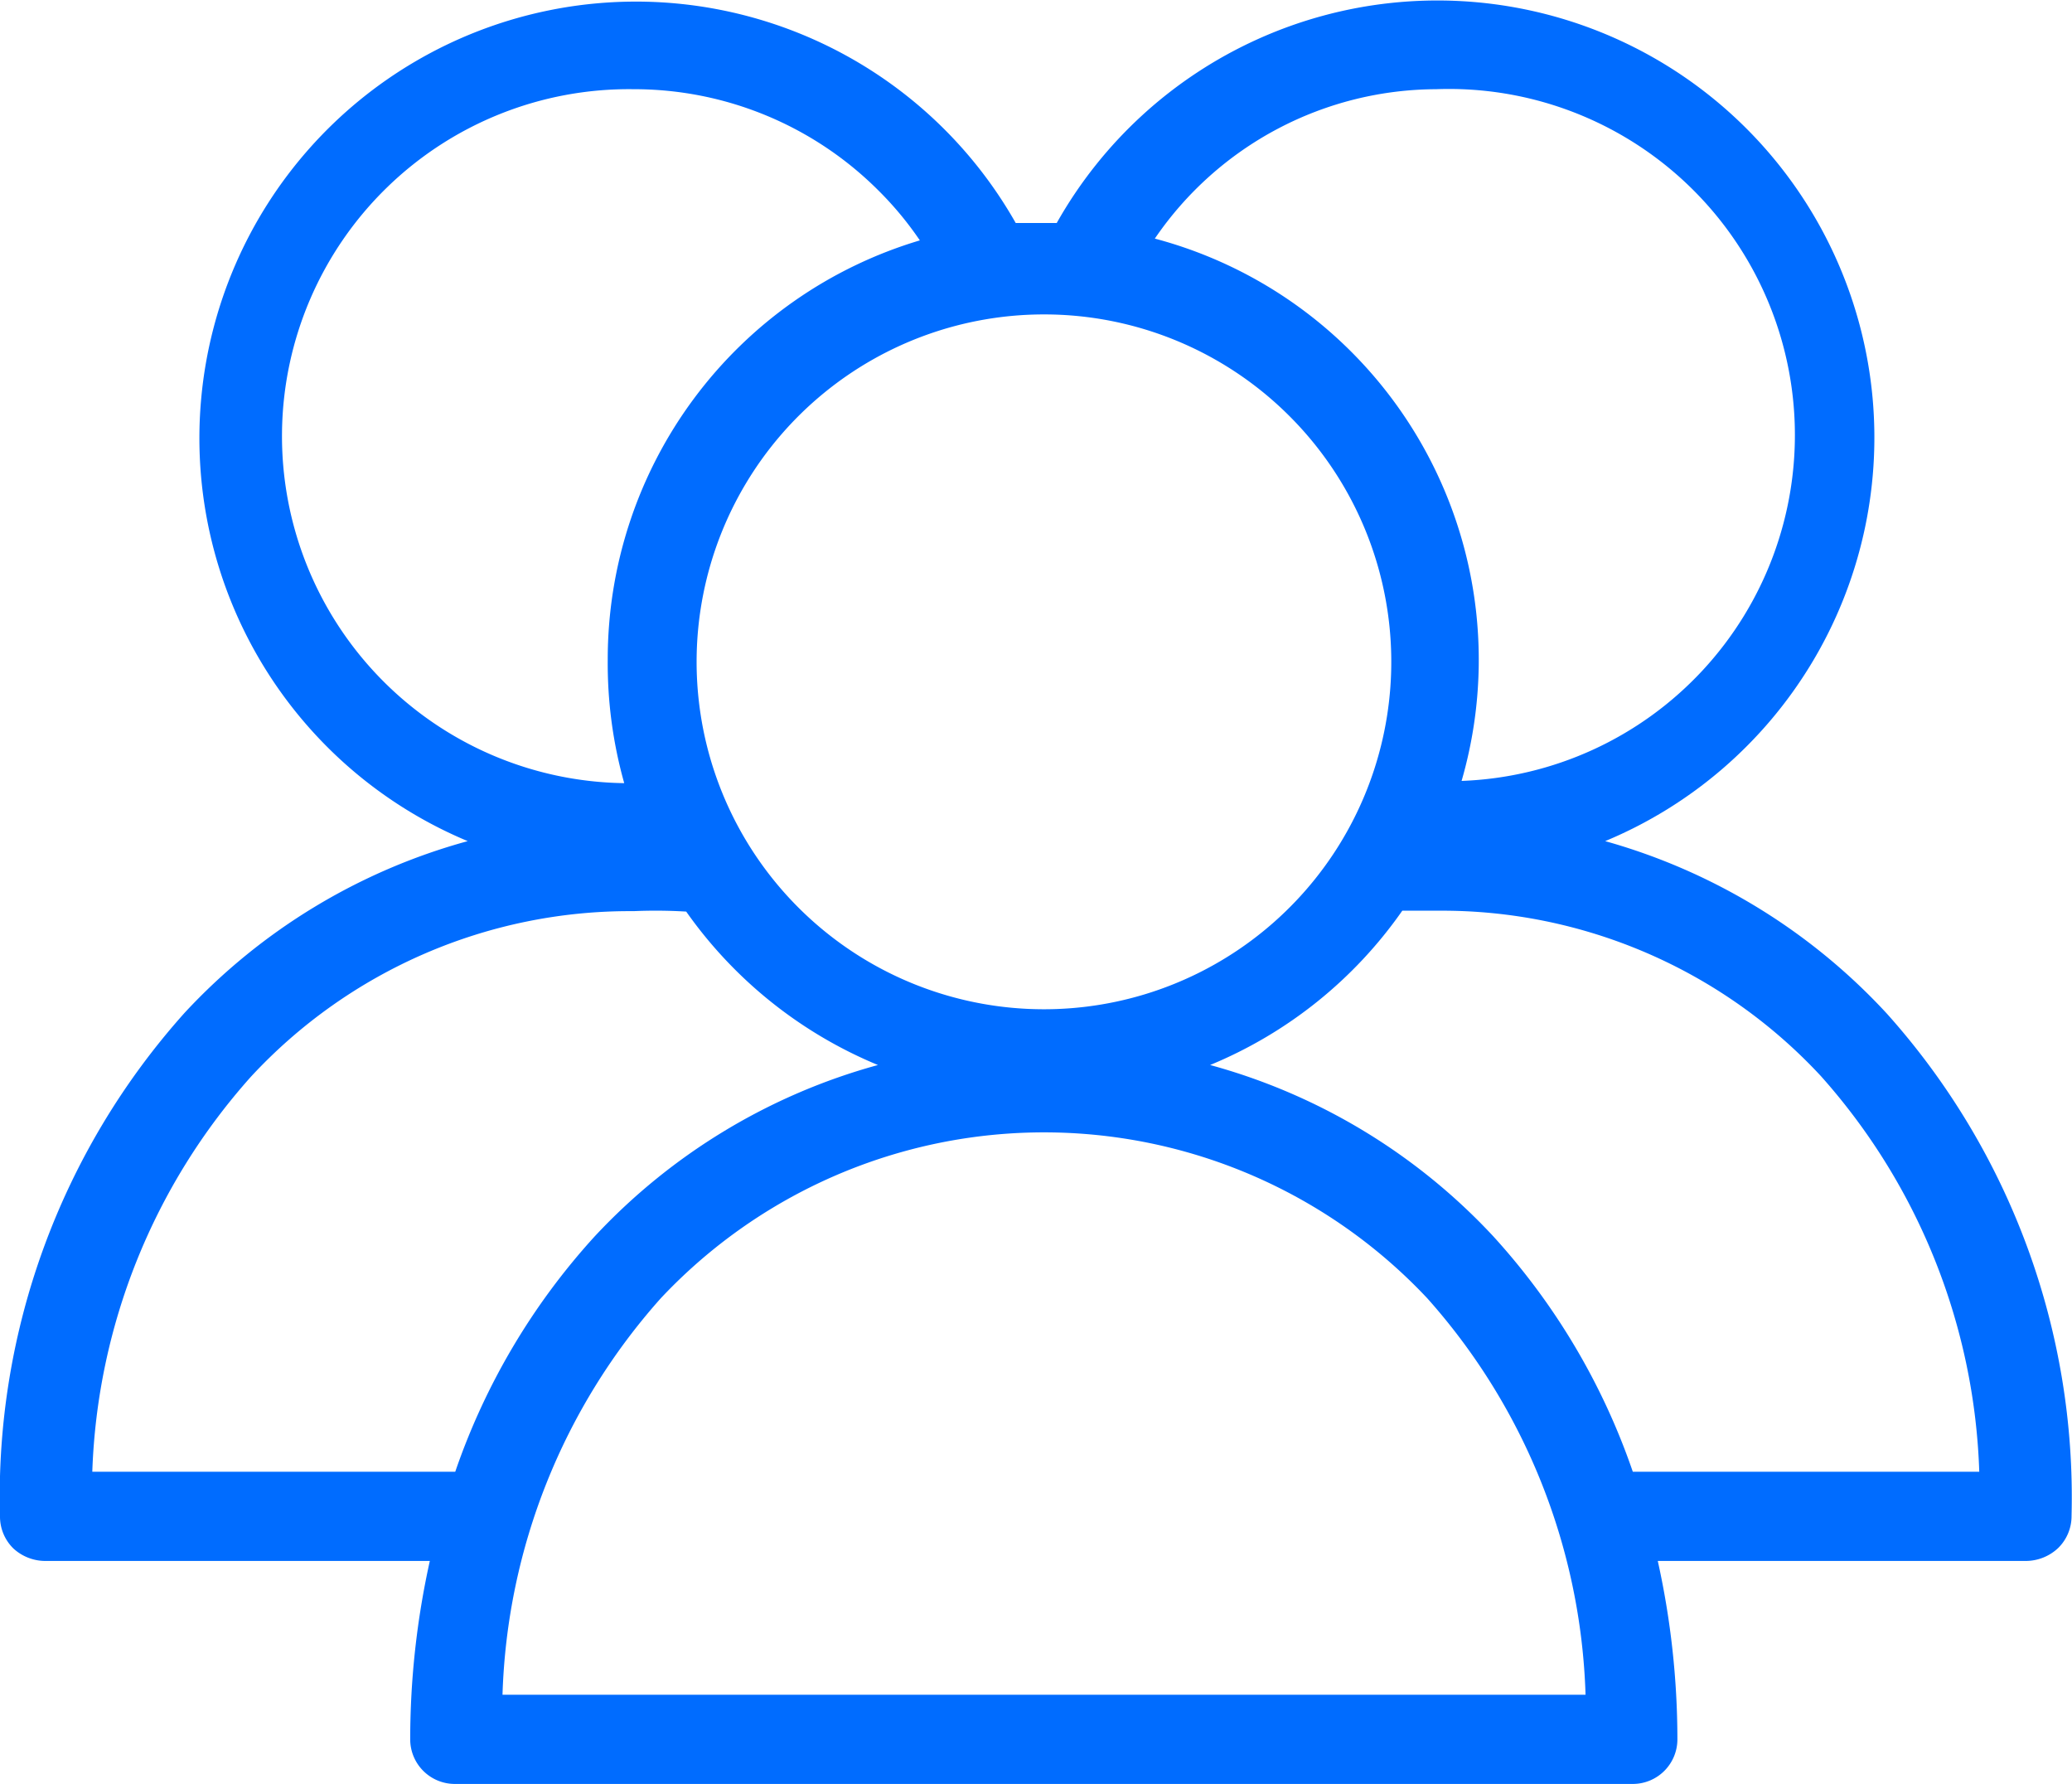 <svg xmlns="http://www.w3.org/2000/svg" viewBox="0 0 46.47 40"><defs><style>.cls-1{fill:#006cff;}</style></defs><title>Asset 6</title><g id="Layer_2" data-name="Layer 2"><g id="Layer_1-2" data-name="Layer 1"><path class="cls-1" d="M36,18.86A9.8,9.8,0,1,0,23.7,5h-.28c-.22,0-.43,0-.64,0A9.79,9.79,0,1,0,10.49,18.86a13.53,13.53,0,0,0-6.35,3.85A16.25,16.25,0,0,0,0,34a1,1,0,0,0,.3.72A1.06,1.06,0,0,0,1,35H9.64a18.5,18.5,0,0,0-.44,4,1,1,0,0,0,1,1H36.62a1,1,0,0,0,1-1,18.5,18.5,0,0,0-.44-4h8.26a1.06,1.06,0,0,0,.72-.29,1,1,0,0,0,.3-.72,16.25,16.25,0,0,0-4.14-11.26A13.57,13.57,0,0,0,36,18.86ZM14.21,2a7.75,7.75,0,0,1,5.5,2.28,7.53,7.53,0,0,1,.92,1.11,9.8,9.8,0,0,0-7,9.4A9.91,9.91,0,0,0,14,17.56,7.77,7.77,0,0,1,14.21,2Zm18,0a7.76,7.76,0,0,1,.57,15.51A9.77,9.77,0,0,0,25.9,5.35,7.67,7.67,0,0,1,32.25,2ZM28.91,9.32a7.79,7.79,0,1,1-5.49-2.27A7.78,7.78,0,0,1,28.91,9.32ZM15.39,20.44a9.88,9.88,0,0,0,4.3,3.44,13.59,13.59,0,0,0-6.35,3.84A15.1,15.1,0,0,0,10.21,33H2.07a14,14,0,0,1,3.56-8.86,11.58,11.58,0,0,1,8.58-3.71A11.37,11.37,0,0,1,15.39,20.44Zm-.57,8.67a11.79,11.79,0,0,1,17.19,0A14,14,0,0,1,35.56,38H11.27A14,14,0,0,1,14.82,29.11Zm18.67-1.39a13.54,13.54,0,0,0-6.35-3.84,9.83,9.83,0,0,0,4.31-3.46c.27,0,.53,0,.8,0a11.59,11.59,0,0,1,8.59,3.71A14,14,0,0,1,44.39,33H36.62A15.1,15.1,0,0,0,33.49,27.72Z"/></g></g></svg>